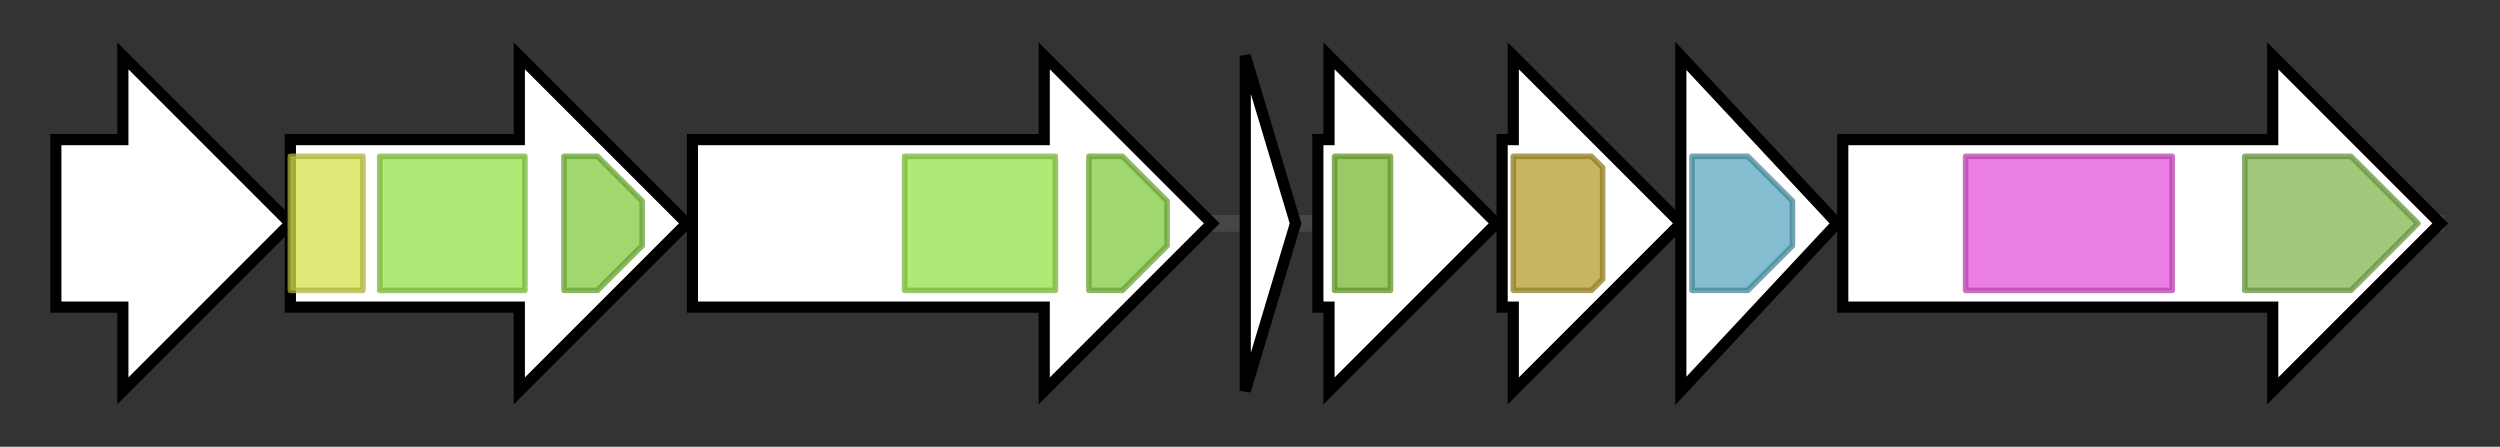<svg version="1.1" baseProfile="full" xmlns="http://www.w3.org/2000/svg" width="447.7" height="80">
	<rect width="100%" height="100%" fill="#333333" stroke="none"/>
	<g>
		<line x1="10" y1="40.0" x2="437.7" y2="40.0" style="stroke:rgb(70,70,70); stroke-width:3 "/>
		<g>
			<title> (ARCT_RS0106995)
NHLP bacteriocin system secretion protein</title>
			<polygon class=" (ARCT_RS0106995)
NHLP bacteriocin system secretion protein" points="10,25 22,25 22,10 52,40 22,70 22,55 10,55" fill="rgb(255,255,255)" fill-opacity="1.0" stroke="rgb(0,0,0)" stroke-width="2"  />
		</g>
		<g>
			<title> (ARCT_RS0107000)
NHLP family bacteriocin export ABC transporter peptidase/permease/ATPase subunit</title>
			<polygon class=" (ARCT_RS0107000)
NHLP family bacteriocin export ABC transporter peptidase/permease/ATPase subunit" points="52,25 93,25 93,10 123,40 93,70 93,55 52,55" fill="rgb(255,255,255)" fill-opacity="1.0" stroke="rgb(0,0,0)" stroke-width="2"  />
			<g>
				<title>Peptidase_C39 (PF03412)
"Peptidase C39 family"</title>
				<rect class="PF03412" x="52" y="28" stroke-linejoin="round" width="13" height="24" fill="rgb(214,226,77)" stroke="rgb(171,180,61)" stroke-width="1" opacity="0.75" />
			</g>
			<g>
				<title>ABC_membrane (PF00664)
"ABC transporter transmembrane region"</title>
				<rect class="PF00664" x="68" y="28" stroke-linejoin="round" width="26" height="24" fill="rgb(149,226,73)" stroke="rgb(119,180,58)" stroke-width="1" opacity="0.75" />
			</g>
			<g>
				<title>ABC_tran (PF00005)
"ABC transporter"</title>
				<polygon class="PF00005" points="101,28 107,28 115,36 115,44 107,52 101,52" stroke-linejoin="round" width="14" height="24" fill="rgb(129,201,63)" stroke="rgb(103,160,50)" stroke-width="1" opacity="0.75" />
			</g>
		</g>
		<g>
			<title> (ARCT_RS0107005)
ATP-binding cassette domain-containing protein</title>
			<polygon class=" (ARCT_RS0107005)
ATP-binding cassette domain-containing protein" points="124,25 187,25 187,10 217,40 187,70 187,55 124,55" fill="rgb(255,255,255)" fill-opacity="1.0" stroke="rgb(0,0,0)" stroke-width="2"  />
			<g>
				<title>ABC_membrane (PF00664)
"ABC transporter transmembrane region"</title>
				<rect class="PF00664" x="162" y="28" stroke-linejoin="round" width="27" height="24" fill="rgb(149,226,73)" stroke="rgb(119,180,58)" stroke-width="1" opacity="0.75" />
			</g>
			<g>
				<title>ABC_tran (PF00005)
"ABC transporter"</title>
				<polygon class="PF00005" points="195,28 201,28 209,36 209,44 201,52 195,52" stroke-linejoin="round" width="14" height="24" fill="rgb(129,201,63)" stroke="rgb(103,160,50)" stroke-width="1" opacity="0.75" />
			</g>
		</g>
		<g>
			<title> (ARCT_RS25590)
NHLP leader peptide family RiPP precursor</title>
			<polygon class=" (ARCT_RS25590)
NHLP leader peptide family RiPP precursor" points="223,10 232,40 223,70" fill="rgb(255,255,255)" fill-opacity="1.0" stroke="rgb(0,0,0)" stroke-width="2"  />
		</g>
		<g>
			<title> (ARCT_RS0107015)
GNAT family N-acetyltransferase</title>
			<polygon class=" (ARCT_RS0107015)
GNAT family N-acetyltransferase" points="236,25 238,25 238,10 268,40 238,70 238,55 236,55" fill="rgb(255,255,255)" fill-opacity="1.0" stroke="rgb(0,0,0)" stroke-width="2"  />
			<g>
				<title>Acetyltransf_1 (PF00583)
"Acetyltransferase (GNAT) family"</title>
				<rect class="PF00583" x="239" y="28" stroke-linejoin="round" width="10" height="24" fill="rgb(121,183,50)" stroke="rgb(96,146,39)" stroke-width="1" opacity="0.75" />
			</g>
		</g>
		<g>
			<title> (ARCT_RS0107020)
UPF0489 family protein</title>
			<polygon class=" (ARCT_RS0107020)
UPF0489 family protein" points="269,25 271,25 271,10 301,40 271,70 271,55 269,55" fill="rgb(255,255,255)" fill-opacity="1.0" stroke="rgb(0,0,0)" stroke-width="2"  />
			<g>
				<title>UPF0489 (PF12640)
"UPF0489 domain"</title>
				<polygon class="PF12640" points="271,28 285,28 287,30 287,50 285,52 271,52" stroke-linejoin="round" width="16" height="24" fill="rgb(179,157,45)" stroke="rgb(143,125,36)" stroke-width="1" opacity="0.75" />
			</g>
		</g>
		<g>
			<title> (ARCT_RS0107025)
cupin-like domain-containing protein</title>
			<polygon class=" (ARCT_RS0107025)
cupin-like domain-containing protein" points="301,10 329,40 301,70" fill="rgb(255,255,255)" fill-opacity="1.0" stroke="rgb(0,0,0)" stroke-width="2"  />
			<g>
				<title>Cupin_8 (PF13621)
"Cupin-like domain"</title>
				<polygon class="PF13621" points="303,28 313,28 321,36 321,44 313,52 303,52" stroke-linejoin="round" width="18" height="24" fill="rgb(91,167,190)" stroke="rgb(72,133,152)" stroke-width="1" opacity="0.75" />
			</g>
		</g>
		<g>
			<title>lanM (ARCT_RS0107030)
type 2 lanthipeptide synthetase LanM</title>
			<polygon class="lanM (ARCT_RS0107030)
type 2 lanthipeptide synthetase LanM" points="330,25 407,25 407,10 437,40 407,70 407,55 330,55" fill="rgb(255,255,255)" fill-opacity="1.0" stroke="rgb(0,0,0)" stroke-width="2"  />
			<g>
				<title>DUF4135 (PF13575)
"Domain of unknown function (DUF4135)"</title>
				<rect class="PF13575" x="352" y="28" stroke-linejoin="round" width="37" height="24" fill="rgb(228,84,217)" stroke="rgb(182,67,173)" stroke-width="1" opacity="0.75" />
			</g>
			<g>
				<title>LANC_like (PF05147)
"Lanthionine synthetase C-like protein"</title>
				<polygon class="PF05147" points="402,28 421,28 433,40 421,52 402,52" stroke-linejoin="round" width="34" height="24" fill="rgb(129,182,79)" stroke="rgb(103,145,63)" stroke-width="1" opacity="0.75" />
			</g>
		</g>
	</g>
</svg>
